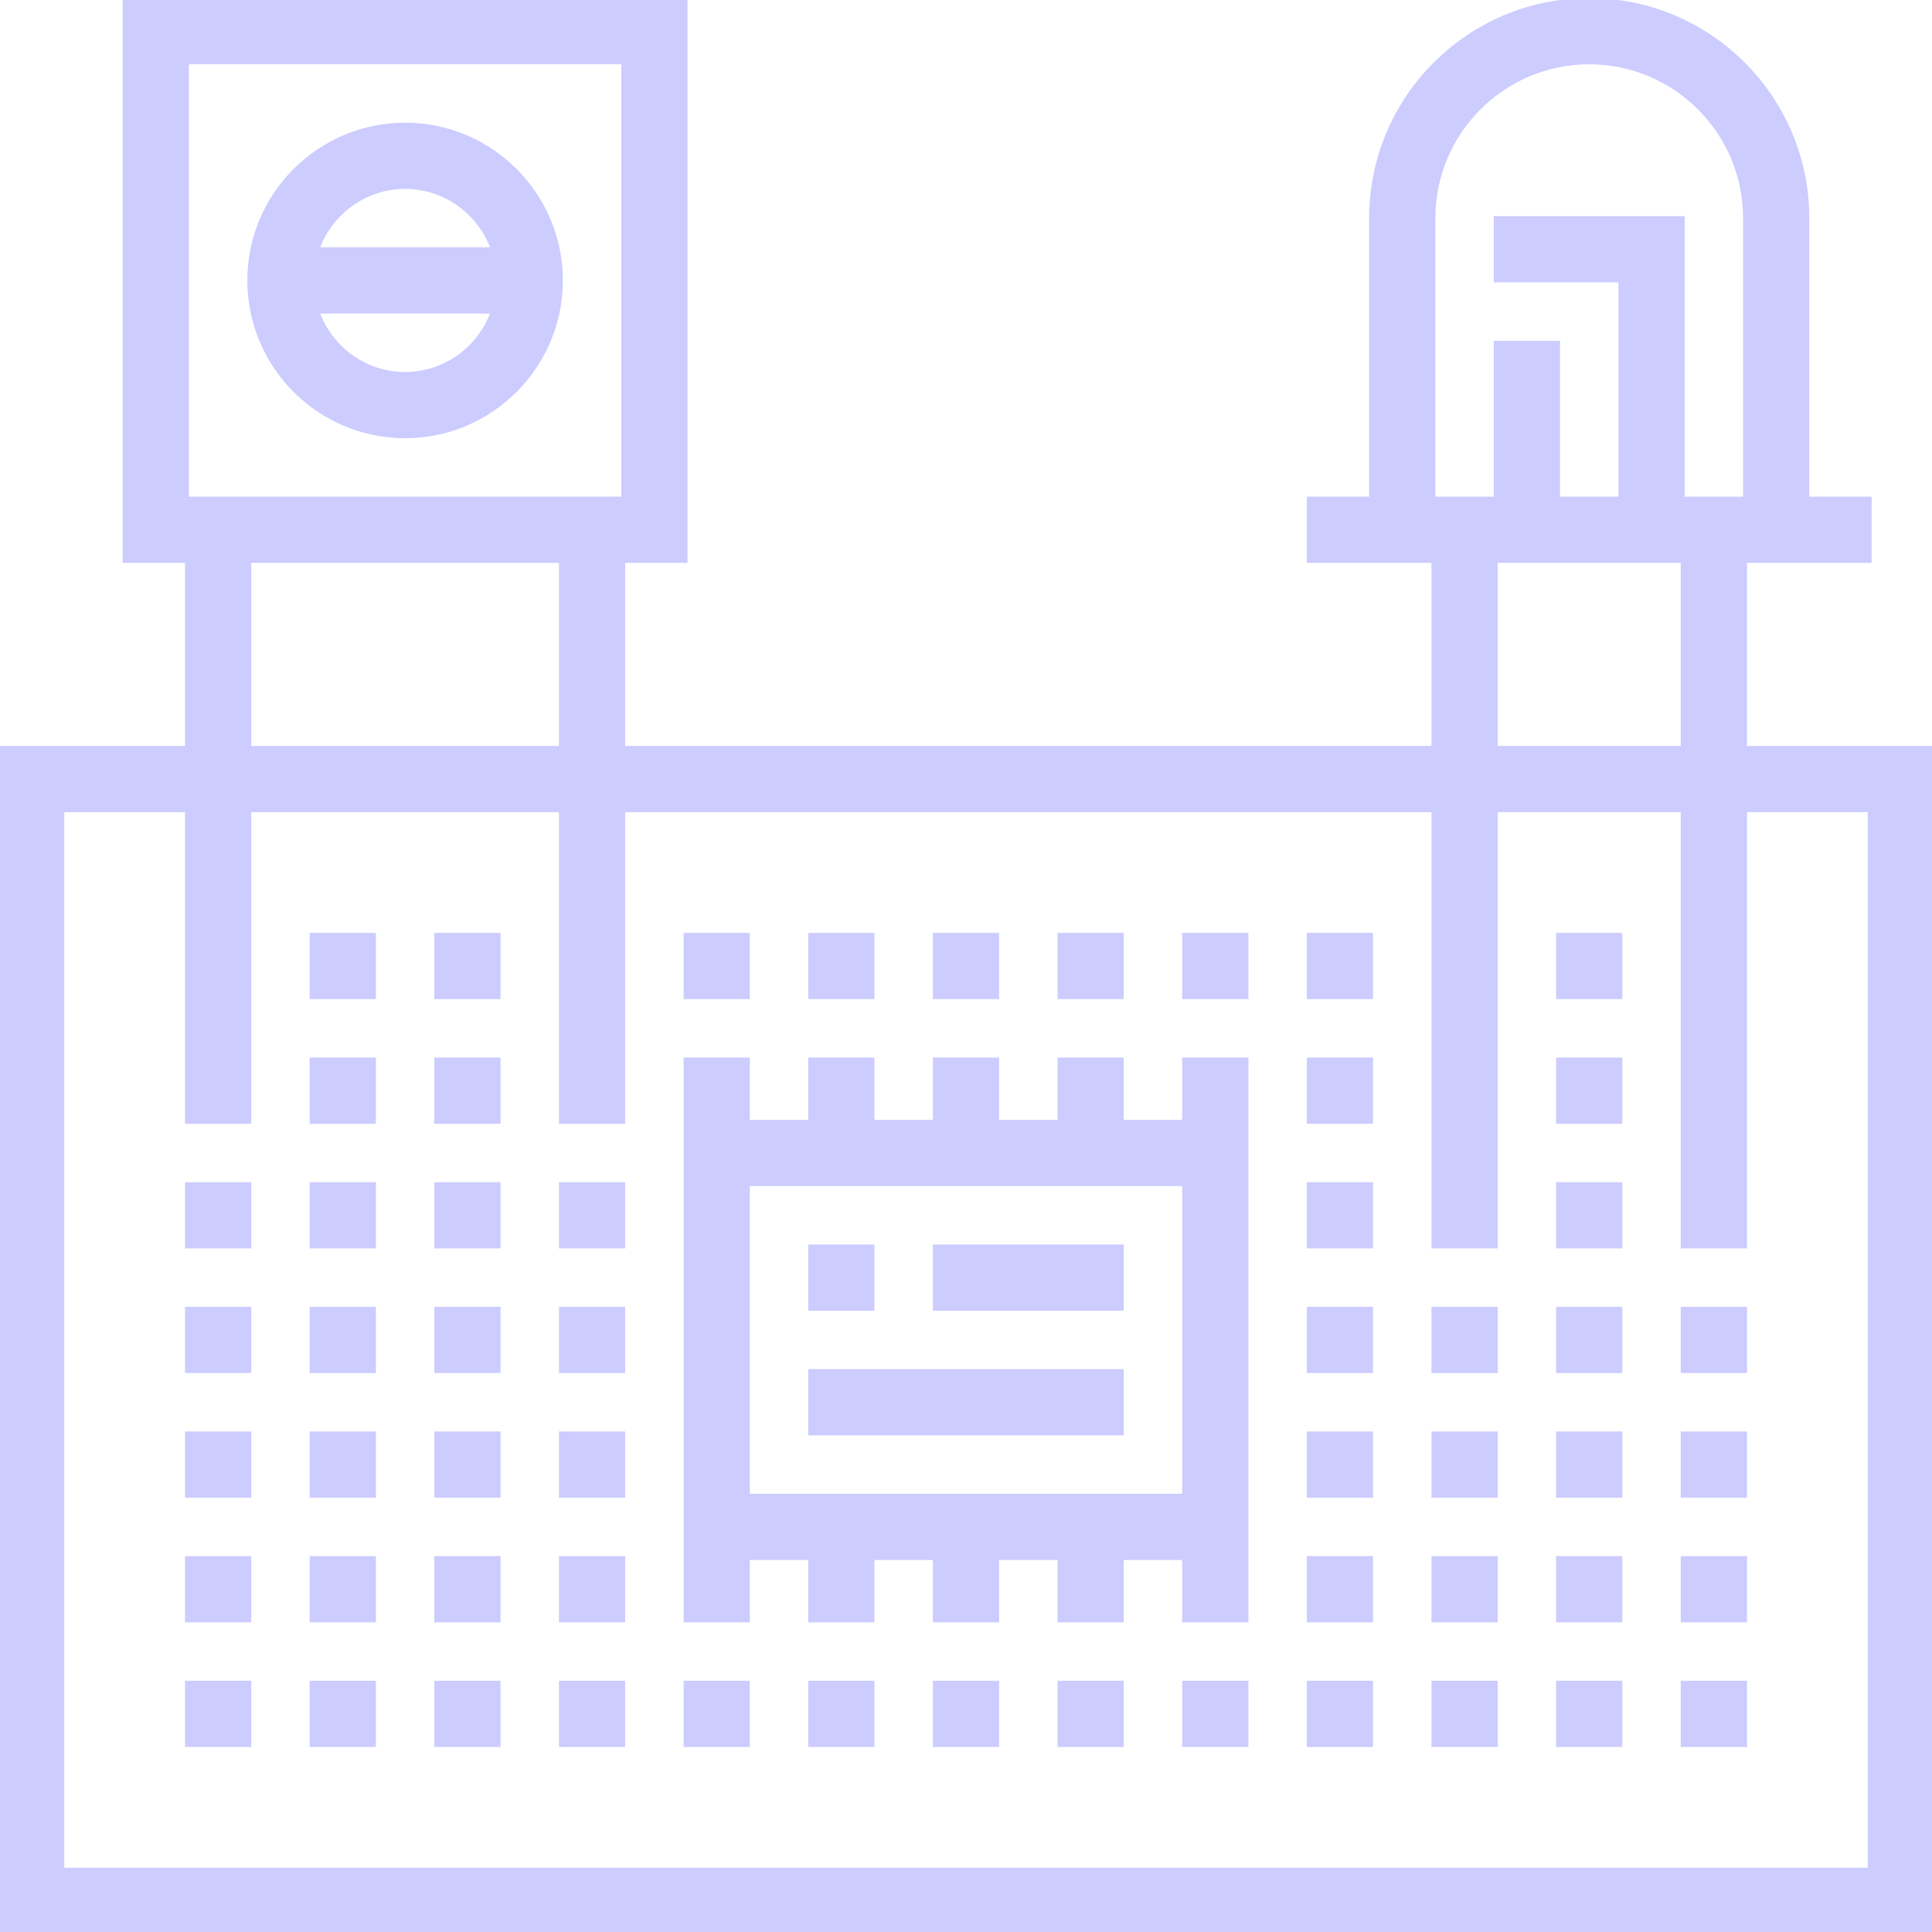 <!DOCTYPE svg PUBLIC "-//W3C//DTD SVG 1.1//EN" "http://www.w3.org/Graphics/SVG/1.1/DTD/svg11.dtd">
<!-- Uploaded to: SVG Repo, www.svgrepo.com, Transformed by: SVG Repo Mixer Tools -->
<svg fill="#CCCCFF" version="1.1" id="Layer_1" xmlns="http://www.w3.org/2000/svg" xmlns:xlink="http://www.w3.org/1999/xlink" viewBox="0 0 496 496" xml:space="preserve" width="800px" height="800px" stroke="#CCCCFF">
<g id="SVGRepo_bgCarrier" stroke-width="0"/>
<g id="SVGRepo_tracerCarrier" stroke-linecap="round" stroke-linejoin="round"/>
<g id="SVGRepo_iconCarrier"> <g> <g> <g> <path d="M448,192v-48h32v-16h-16V56c0-30.872-25.128-56-56-56s-56,25.128-56,56v72h-16v16h32v48H160v-48h16V0H32v144h16v48H0v304 h496V192H448z M368,56c0-22.056,17.944-40,40-40c22.056,0,40,17.944,40,40v72h-16V56h-48v16h32v56h-16V88h-16v40h-16V56z M432,144v48h-48v-48H432z M48,16h112v112H48V16z M144,144v48H64v-48H144z M480,480H16V208h32v80h16v-80h80v80h16v-80h208v112h16 V208h48v112h16V208h32V480z"/> <rect x="176" y="240" width="16" height="16"/> <rect x="304" y="240" width="16" height="16"/> <path d="M304,288h-16v-16h-16v16h-16v-16h-16v16h-16v-16h-16v16h-16v-16h-16v16v112v16h16v-16h16v16h16v-16h16v16h16v-16h16v16 h16v-16h16v16h16v-16V288v-16h-16V288z M304,384H192v-80h112V384z"/> <rect x="144" y="304" width="16" height="16"/> <rect x="112" y="240" width="16" height="16"/> <rect x="112" y="272" width="16" height="16"/> <rect x="112" y="304" width="16" height="16"/> <rect x="80" y="240" width="16" height="16"/> <rect x="80" y="272" width="16" height="16"/> <rect x="80" y="304" width="16" height="16"/> <rect x="48" y="304" width="16" height="16"/> <rect x="336" y="240" width="16" height="16"/> <rect x="400" y="240" width="16" height="16"/> <rect x="336" y="272" width="16" height="16"/> <rect x="208" y="240" width="16" height="16"/> <rect x="240" y="240" width="16" height="16"/> <rect x="272" y="240" width="16" height="16"/> <rect x="400" y="272" width="16" height="16"/> <rect x="336" y="304" width="16" height="16"/> <rect x="400" y="304" width="16" height="16"/> <rect x="48" y="336" width="16" height="16"/> <rect x="80" y="336" width="16" height="16"/> <rect x="112" y="336" width="16" height="16"/> <rect x="144" y="336" width="16" height="16"/> <rect x="336" y="336" width="16" height="16"/> <rect x="368" y="336" width="16" height="16"/> <rect x="400" y="336" width="16" height="16"/> <rect x="432" y="336" width="16" height="16"/> <rect x="48" y="368" width="16" height="16"/> <rect x="80" y="368" width="16" height="16"/> <rect x="112" y="368" width="16" height="16"/> <rect x="144" y="368" width="16" height="16"/> <rect x="336" y="368" width="16" height="16"/> <rect x="368" y="368" width="16" height="16"/> <rect x="400" y="368" width="16" height="16"/> <rect x="432" y="368" width="16" height="16"/> <rect x="48" y="400" width="16" height="16"/> <rect x="80" y="400" width="16" height="16"/> <rect x="112" y="400" width="16" height="16"/> <rect x="144" y="400" width="16" height="16"/> <rect x="336" y="400" width="16" height="16"/> <rect x="368" y="400" width="16" height="16"/> <rect x="400" y="400" width="16" height="16"/> <rect x="432" y="400" width="16" height="16"/> <rect x="48" y="432" width="16" height="16"/> <rect x="80" y="432" width="16" height="16"/> <rect x="112" y="432" width="16" height="16"/> <rect x="144" y="432" width="16" height="16"/> <rect x="176" y="432" width="16" height="16"/> <rect x="208" y="432" width="16" height="16"/> <rect x="240" y="432" width="16" height="16"/> <rect x="272" y="432" width="16" height="16"/> <rect x="304" y="432" width="16" height="16"/> <rect x="336" y="432" width="16" height="16"/> <rect x="368" y="432" width="16" height="16"/> <rect x="400" y="432" width="16" height="16"/> <rect x="432" y="432" width="16" height="16"/> <path d="M104,32c-22.056,0-40,17.944-40,40c0,22.056,17.944,40,40,40c22.056,0,40-17.944,40-40C144,49.944,126.056,32,104,32z M104,96c-10.416,0-19.216-6.712-22.528-16h45.048C123.216,89.288,114.416,96,104,96z M81.48,64c3.304-9.288,12.104-16,22.52-16 s19.216,6.712,22.528,16H81.48z"/> <rect x="208" y="320" width="16" height="16"/> <rect x="240" y="320" width="48" height="16"/> <rect x="208" y="352" width="80" height="16"/> </g> </g> </g> </g>
</svg>